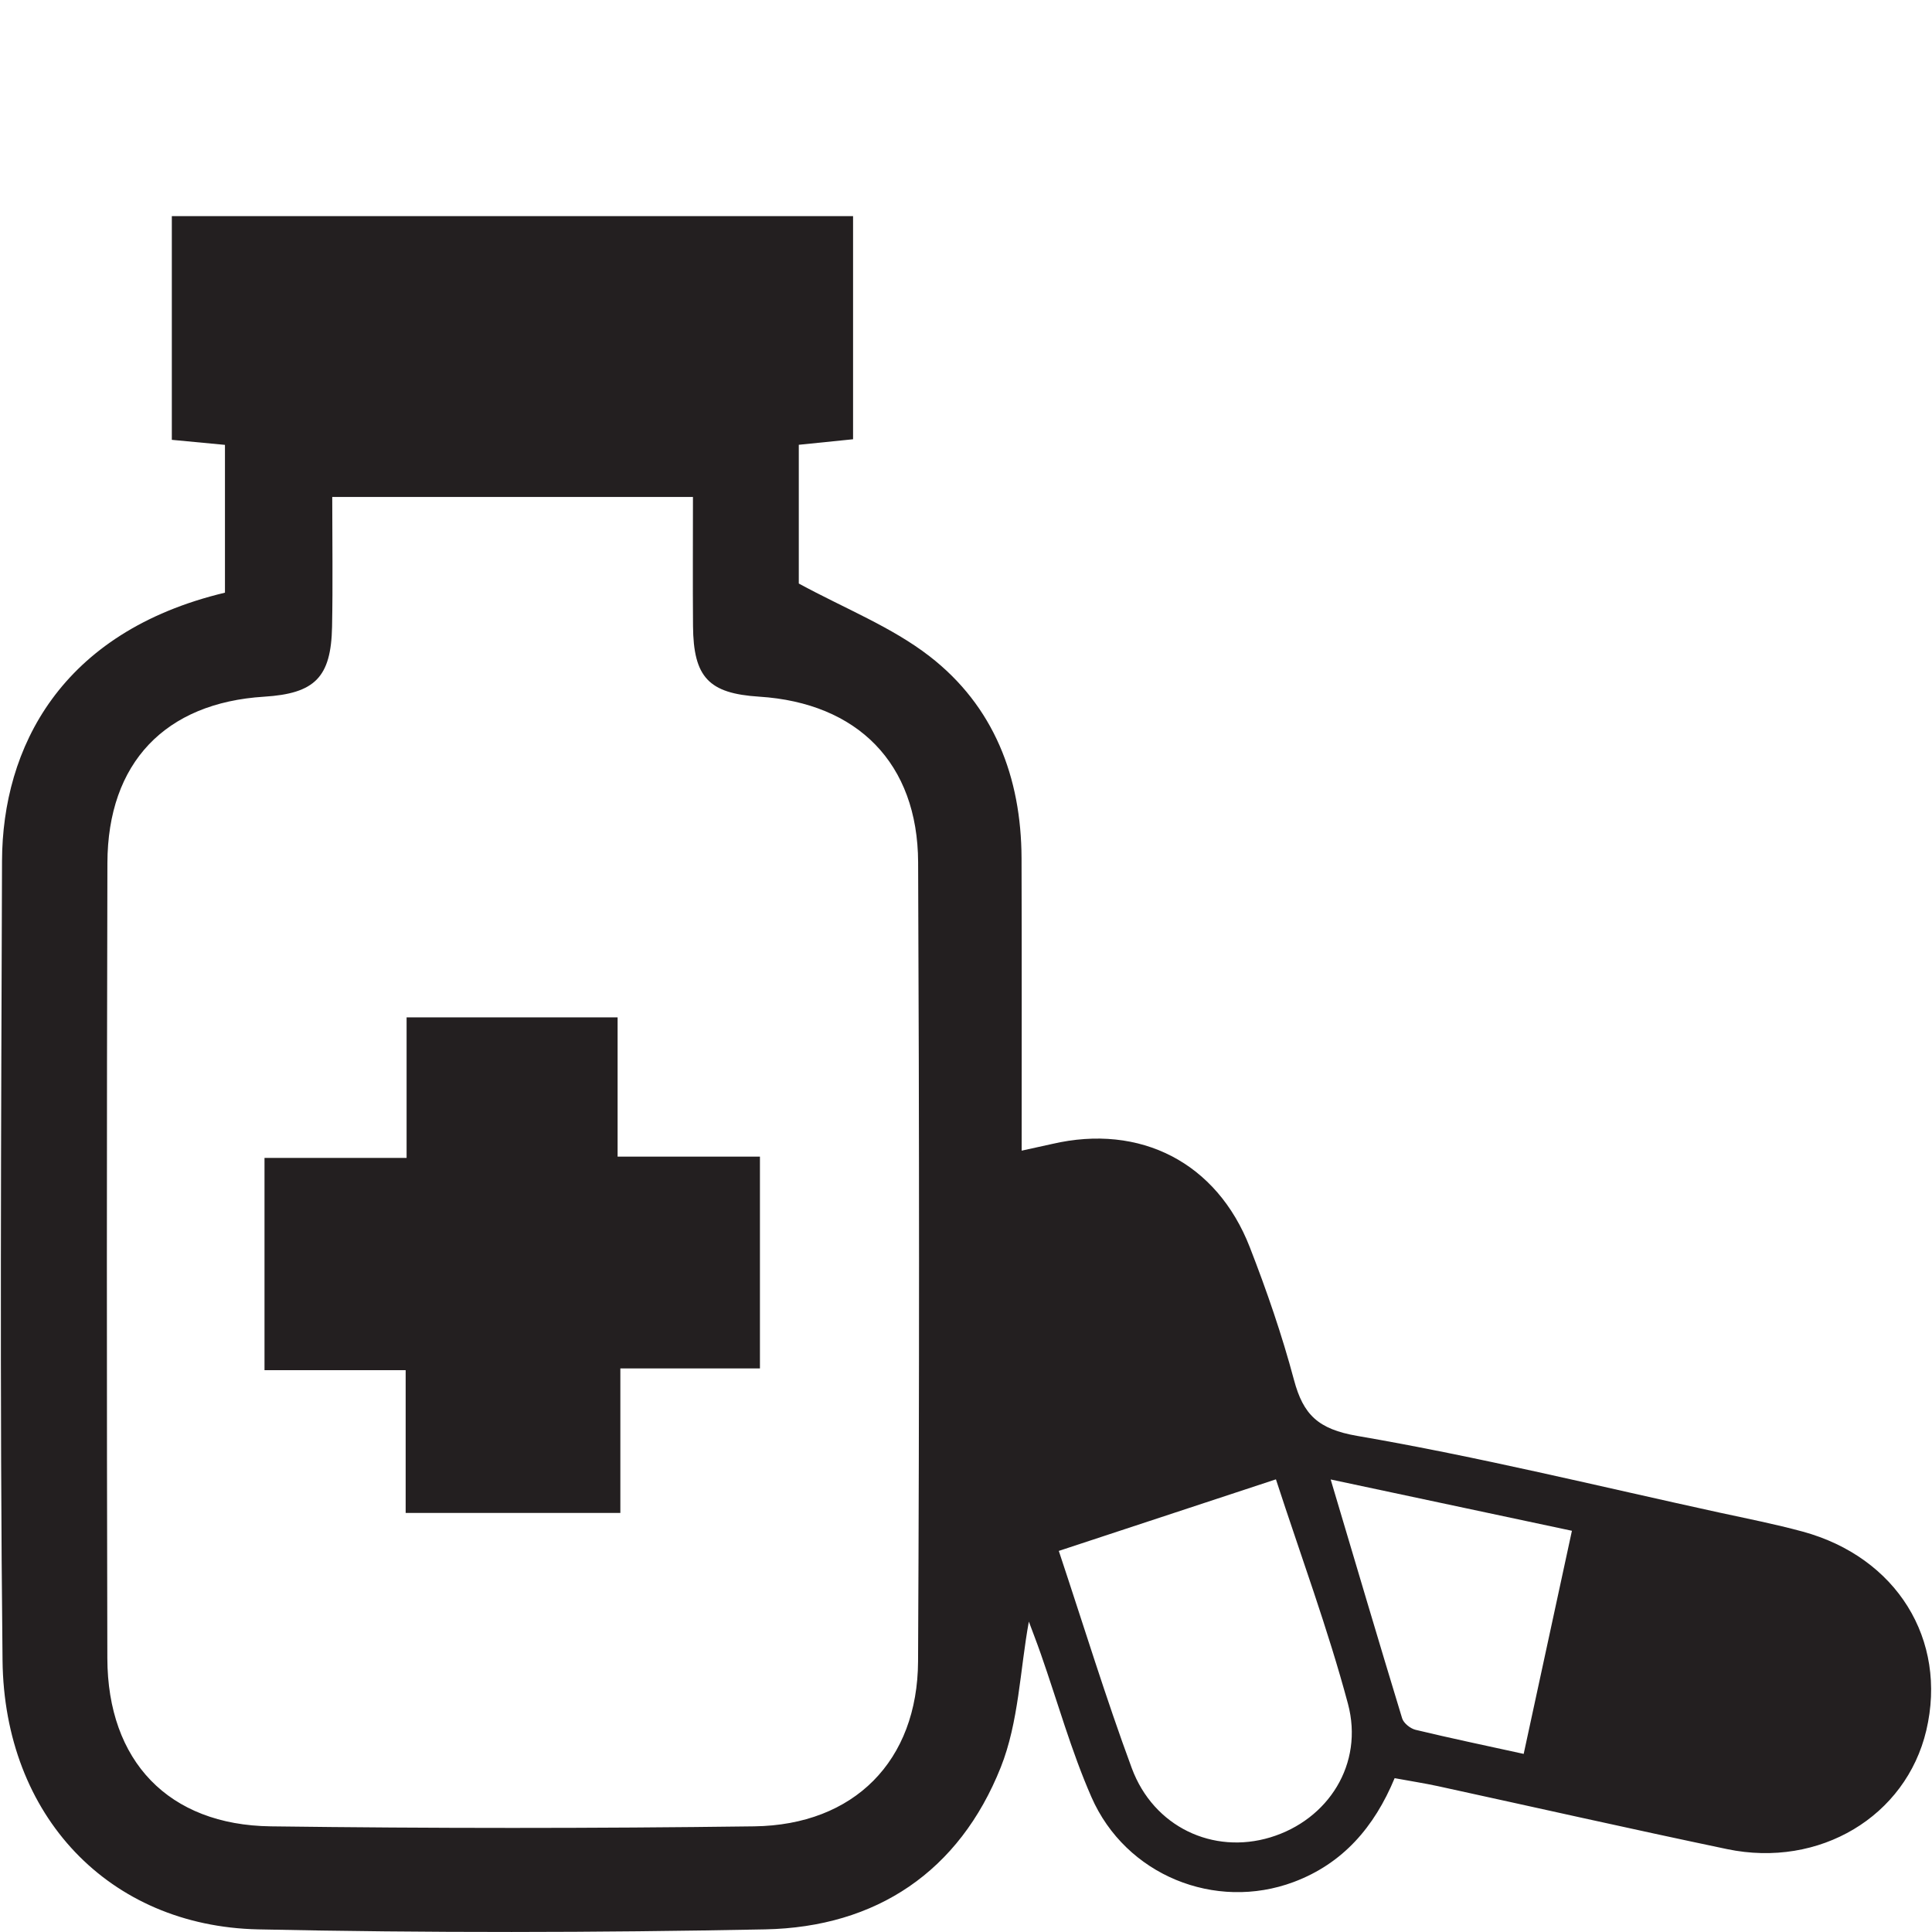 <?xml version="1.0" encoding="utf-8"?>
<!-- Generator: Adobe Illustrator 16.0.0, SVG Export Plug-In . SVG Version: 6.00 Build 0)  -->
<!DOCTYPE svg PUBLIC "-//W3C//DTD SVG 1.1//EN" "http://www.w3.org/Graphics/SVG/1.1/DTD/svg11.dtd">
<svg version="1.1" xmlns="http://www.w3.org/2000/svg" xmlns:xlink="http://www.w3.org/1999/xlink" x="0px" y="0px" width="64px"
	 height="64px" viewBox="0 0 64 64" enable-background="new 0 0 64 64" xml:space="preserve">
<g>
	<path fill-rule="evenodd" clip-rule="evenodd" fill="#231F20" d="M7.452,19.633c0-1.679,0-3.257,0-4.896
		c-0.606-0.058-1.148-0.109-1.76-0.167c0-2.469,0-4.901,0-7.41c7.511,0,14.987,0,22.567,0c0,2.416,0,4.843,0,7.391
		c-0.555,0.057-1.132,0.116-1.798,0.183c0,1.637,0,3.25,0,4.596c1.532,0.833,3.075,1.437,4.331,2.409
		c2.131,1.65,3.039,4.005,3.048,6.691c0.01,3.185,0.004,6.369,0.004,9.687c0.396-0.087,0.701-0.152,1.009-0.222
		c2.921-0.679,5.456,0.614,6.548,3.42c0.561,1.44,1.067,2.909,1.465,4.401c0.308,1.15,0.798,1.626,2.094,1.85
		c4.021,0.691,7.995,1.667,11.987,2.538c0.924,0.2,1.854,0.384,2.766,0.631c3.116,0.848,4.806,3.581,4.098,6.588
		c-0.673,2.846-3.535,4.571-6.601,3.931c-3.199-0.67-6.386-1.39-9.58-2.086c-0.456-0.098-0.918-0.169-1.431-0.264
		c-0.674,1.624-1.717,2.829-3.342,3.439c-2.599,0.972-5.567-0.22-6.702-2.813c-0.671-1.531-1.121-3.156-1.675-4.736
		c-0.135-0.389-0.286-0.77-0.398-1.077c-0.294,1.61-0.334,3.331-0.932,4.831c-1.372,3.441-4.114,5.292-7.806,5.365
		c-5.596,0.11-11.199,0.12-16.795,0c-4.933-0.108-8.41-3.752-8.465-8.914c-0.094-8.826-0.046-17.655-0.017-26.485
		C0.081,24.787,1.996,20.935,7.452,19.633z M11.006,16.462c0,1.479,0.022,2.891-0.006,4.301c-0.033,1.678-0.572,2.211-2.251,2.316
		c-3.273,0.203-5.183,2.187-5.191,5.512C3.535,37.37,3.535,46.15,3.556,54.93c0.008,3.408,2.024,5.528,5.417,5.57
		c5.335,0.069,10.674,0.07,16.01,0c3.311-0.044,5.413-2.166,5.429-5.469c0.045-8.823,0.041-17.646,0.002-26.469
		c-0.014-3.278-2.007-5.276-5.264-5.484c-1.673-0.106-2.18-0.64-2.193-2.345c-0.011-1.406-0.002-2.815-0.002-4.271
		C18.916,16.462,15.024,16.462,11.006,16.462z M35.074,51.376c0.83,2.493,1.557,4.869,2.418,7.197
		c0.724,1.95,2.695,2.866,4.59,2.292c1.917-0.581,3.105-2.431,2.57-4.428c-0.663-2.477-1.557-4.888-2.385-7.432
		C39.852,49.801,37.542,50.563,35.074,51.376z M52.072,50.709c-2.708-0.577-5.265-1.121-7.992-1.7
		c0.845,2.836,1.595,5.378,2.368,7.914c0.049,0.159,0.271,0.337,0.443,0.379c1.155,0.278,2.32,0.521,3.583,0.798
		C51.019,55.585,51.531,53.214,52.072,50.709z"/>
	<path fill-rule="evenodd" clip-rule="evenodd" fill="#231F20" d="M13.469,38.358c0-1.665,0-3.12,0-4.656c2.335,0,4.589,0,6.99,0
		c0,1.536,0,3.021,0,4.612c1.632,0,3.124,0,4.715,0c0,2.361,0,4.616,0,7.016c-1.475,0-2.959,0-4.624,0c0,1.656,0,3.176,0,4.788
		c-2.438,0-4.695,0-7.112,0c0-1.546,0-3.069,0-4.729c-1.64,0-3.126,0-4.676,0c0-2.367,0-4.592,0-7.031
		C10.295,38.358,11.847,38.358,13.469,38.358z"/>
</g>
</svg>
